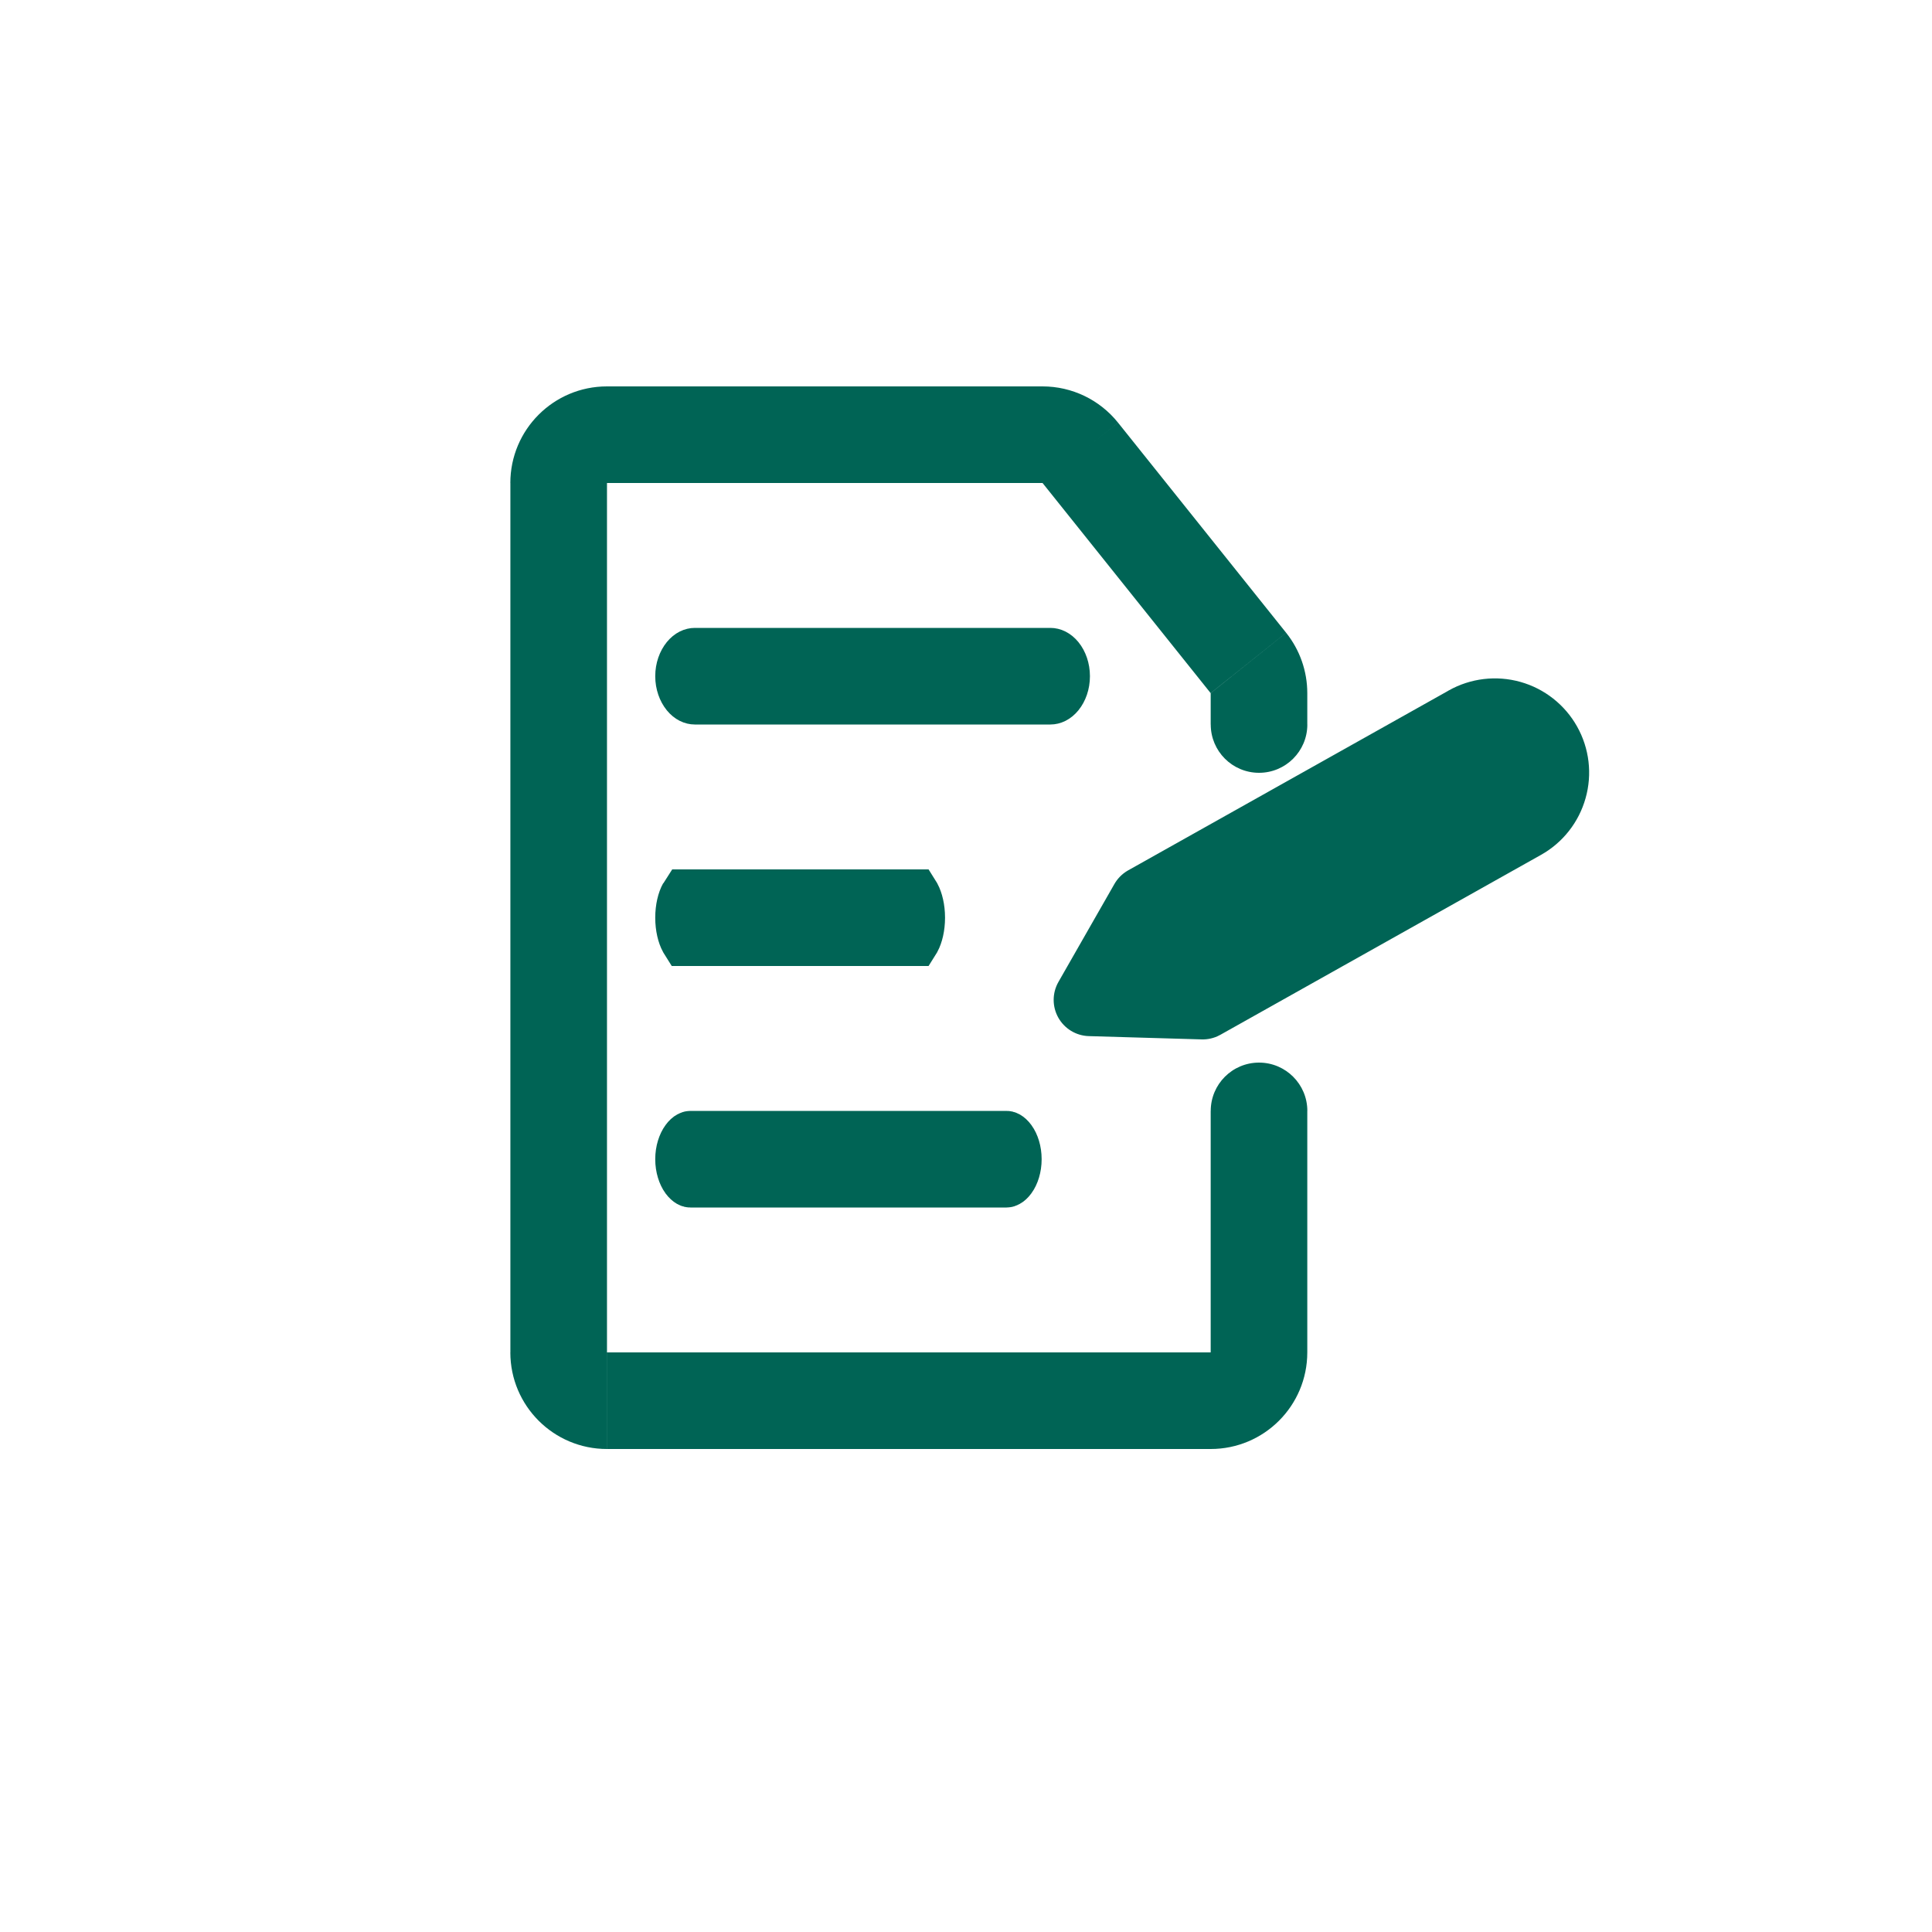 <svg xmlns="http://www.w3.org/2000/svg" width="40" height="40" fill="none" viewBox="0 0 40 40">
    <path fill="#006455" stroke="#006455" d="M20.84 24.5h-6.546c-.004 0-.014 0-.031-.01-.019-.011-.048-.034-.08-.077-.065-.09-.117-.238-.117-.413s.052-.323.118-.413c.031-.043.06-.066.079-.076.018-.01.027-.011.03-.011h6.546c.004 0 .013 0 .031.01.019.011.047.034.079.077.066.09.117.238.117.413s-.051.323-.117.413c-.032.043-.06.066-.079.076-.018.01-.027.011-.03.011zM21.748 14.5h-7.363c-.049 0-.121-.023-.192-.11-.073-.09-.127-.229-.127-.39 0-.162.054-.3.127-.39.071-.087.143-.11.192-.11h7.363c.049 0 .12.023.192.11.073.09.126.229.126.39 0 .162-.053.3-.126.39-.071.087-.143.11-.192.11zM18.948 19.5h-4.763l-.02-.032c-.054-.099-.099-.267-.099-.468s.045-.37.1-.468c.006-.013.013-.023.019-.032h4.763l.02.032c.053.099.098.267.098.468s-.045.37-.098.468l-.02.032z"/>
    <path fill="#006455" stroke="#006455" stroke-linecap="round" stroke-linejoin="round" stroke-width="1.5" d="M30.362 14.949c.278-.156.606-.195.913-.109.307.086.567.291.723.569.156.278.195.606.108.913-.086.307-.29.567-.568.723L24.9 20.77l-2.335-.068 1.159-2.028 6.638-3.724z"/>
    <path fill="#006455" d="M25.847 13.726l-.78.625.78-.625zm-3.48-4.35l.78-.625-.78.624zm2.7 5.624c0 .552.447 1 1 1 .552 0 1-.448 1-1h-2zm2 8c0-.552-.448-1-1-1-.553 0-1 .448-1 1h2zm-16.5-13v18h2V10h-2zm2 20h12.5v-2h-12.5v2zm14.061-16.899l-3.48-4.35L21.585 10l3.48 4.35 1.562-1.249zM21.586 8h-9.02v2h9.02V8zm5.48 7v-.65h-2V15h2zm0 13v-.875h-2V28h2zm0-.875V23h-2v4.125h2zM23.148 8.751c-.38-.475-.955-.751-1.562-.751v2l1.562-1.25zm1.918 5.6h2c0-.454-.154-.895-.438-1.25l-1.562 1.25zm0 15.649c1.105 0 2-.895 2-2h-2v2zm-14.5-2c0 1.105.896 2 2 2v-2h-2zm2-18V8c-1.104 0-2 .895-2 2h2z"/>
</svg>
